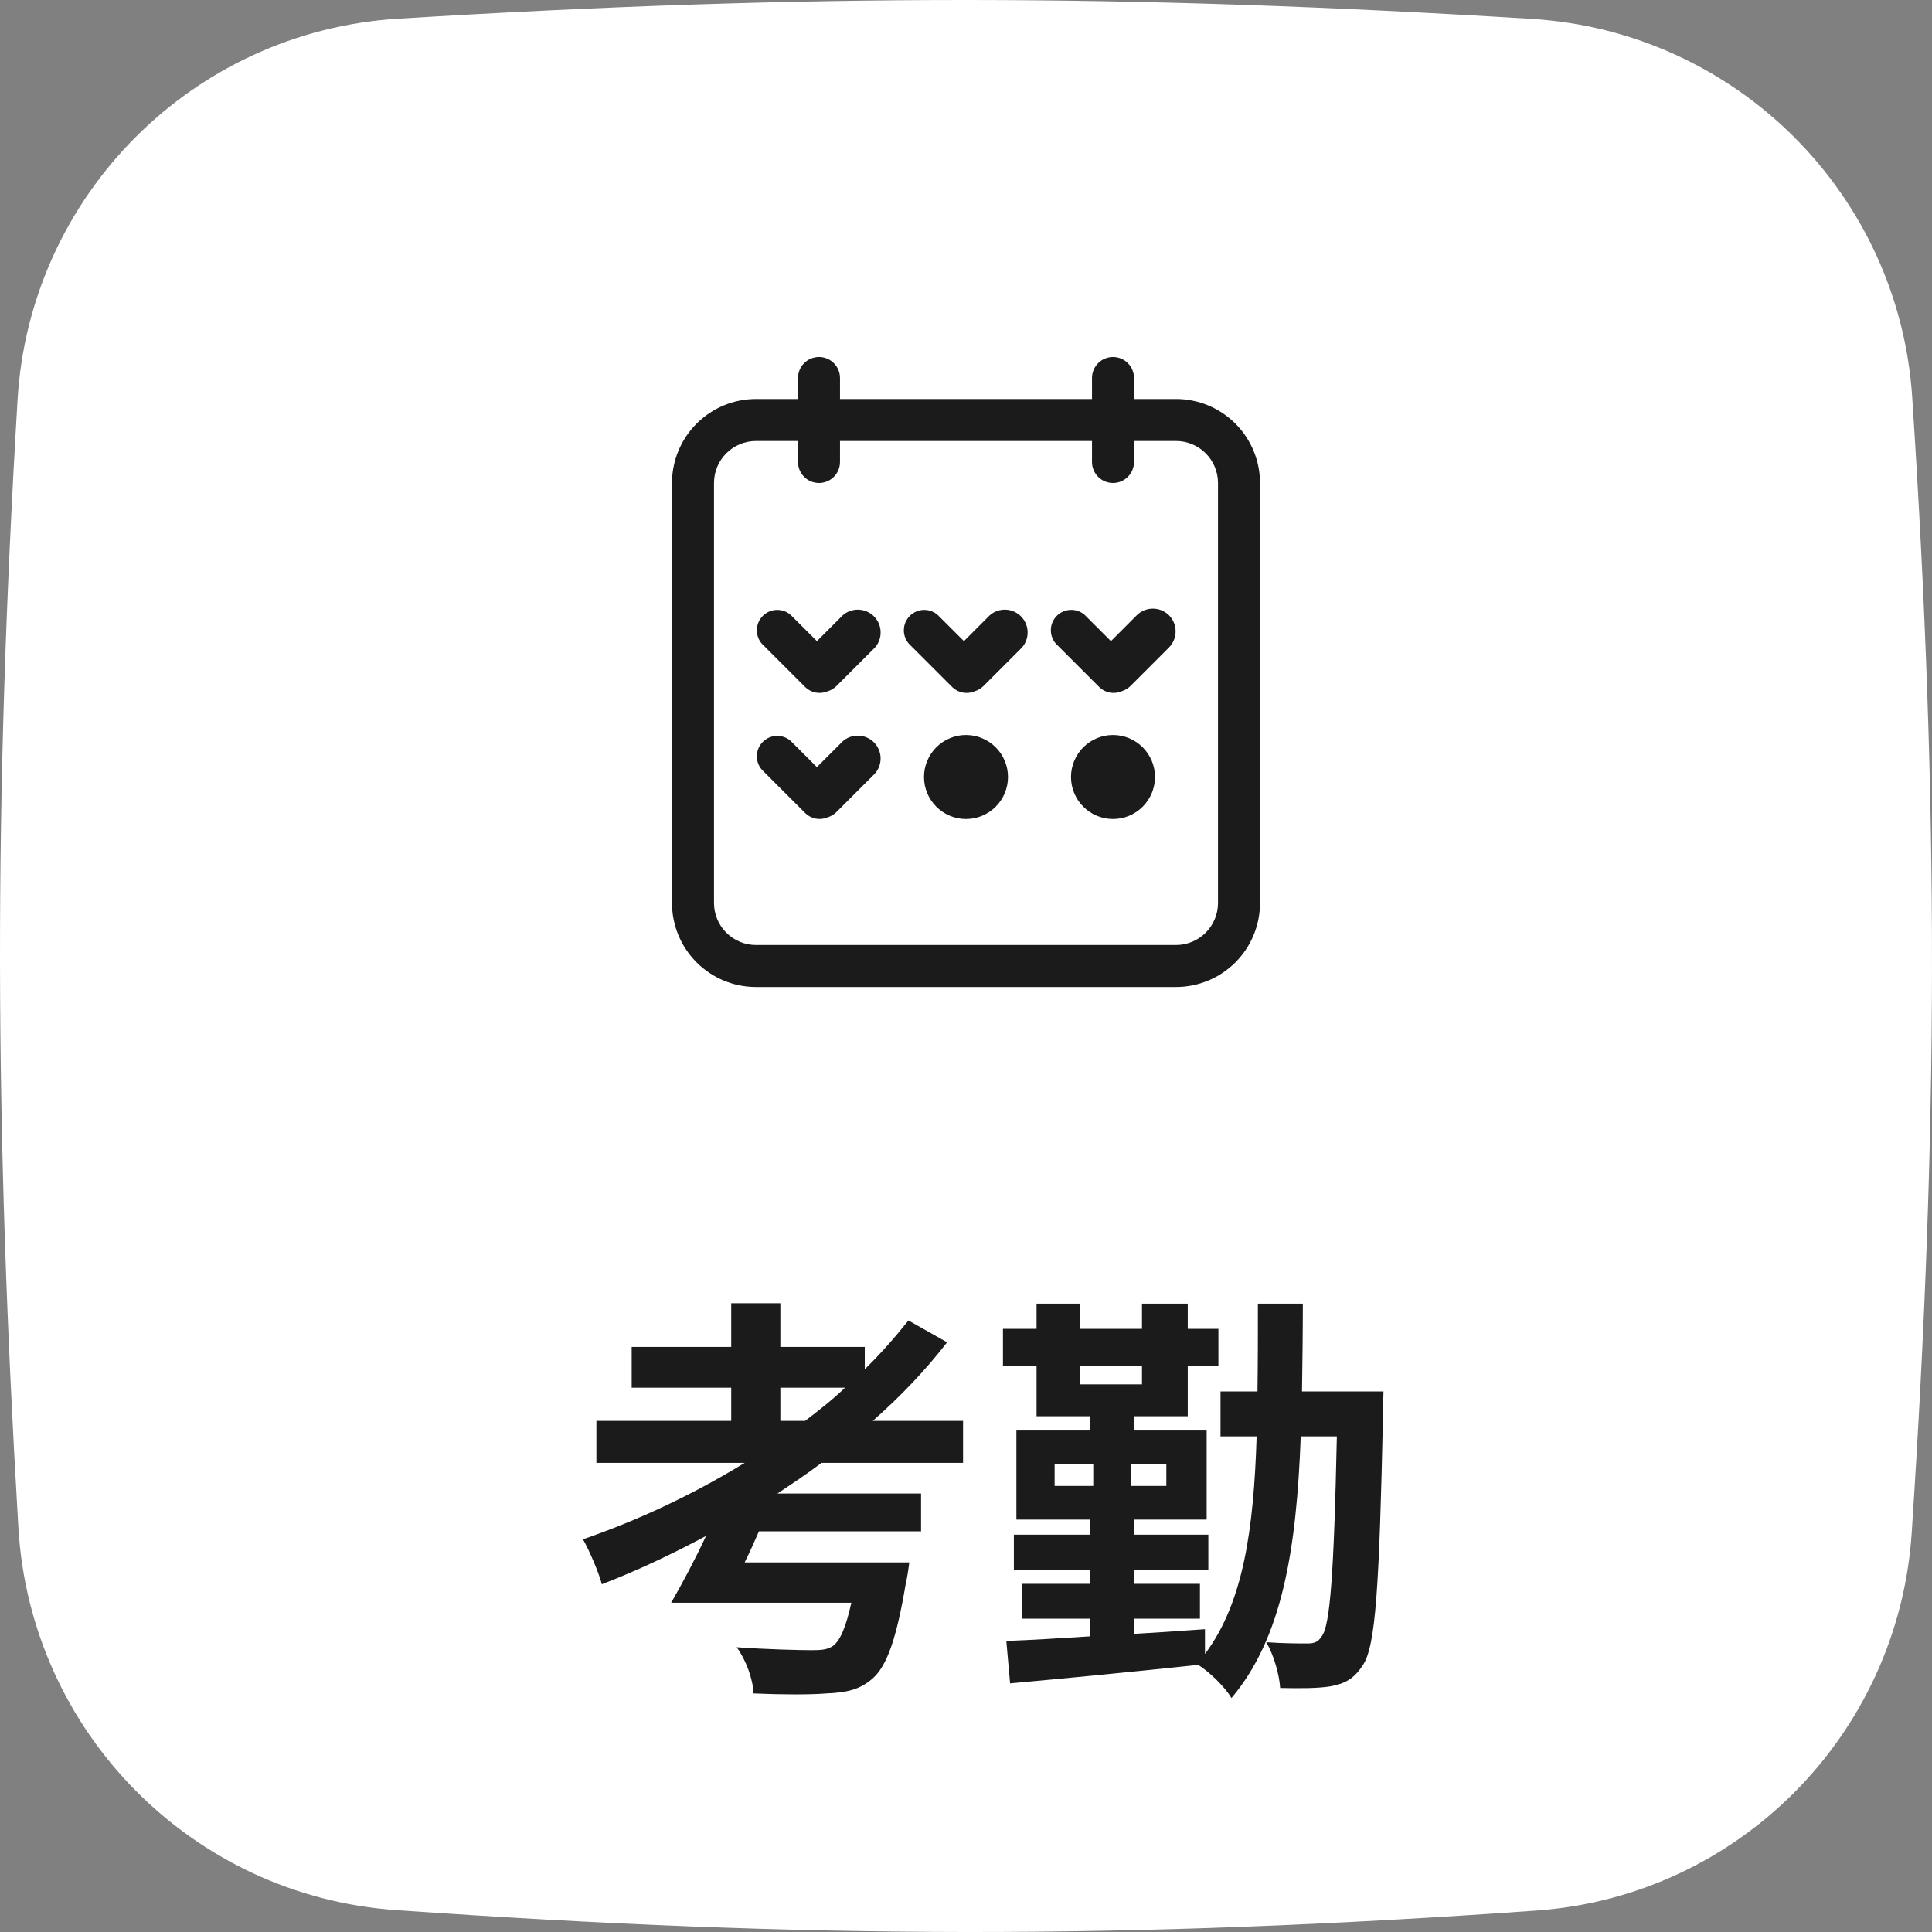 <svg width="92" height="92" viewBox="0 0 92 92" fill="none" xmlns="http://www.w3.org/2000/svg">
<rect x="0" y="0" width="92" height="92" fill="#808080" stroke="none"/>
<path d="M19.022 1.888C38.51 0.69 53.733 0.715 72.881 1.898C82.094 2.467 89.46 9.788 90.061 18.997C91.336 38.51 91.297 53.726 90.037 72.913C89.437 82.036 82.211 89.332 73.096 89.981C53.636 91.365 38.351 91.322 18.918 89.959C9.709 89.313 2.419 81.912 1.874 72.692C0.739 53.47 0.693 38.31 1.834 19.105C2.384 9.847 9.764 2.457 19.022 1.888Z" fill="white" stroke="white" stroke-width="2"/>
<path fill-rule="evenodd" clip-rule="evenodd" d="M54 19H56C57.061 19 58.078 19.421 58.828 20.172C59.579 20.922 60 21.939 60 23V43C60 44.061 59.579 45.078 58.828 45.828C58.078 46.579 57.061 47 56 47H36C34.939 47 33.922 46.579 33.172 45.828C32.421 45.078 32 44.061 32 43V23C32 21.939 32.421 20.922 33.172 20.172C33.922 19.421 34.939 19 36 19H38V18C38 17.735 38.105 17.48 38.293 17.293C38.48 17.105 38.735 17 39 17C39.265 17 39.52 17.105 39.707 17.293C39.895 17.48 40 17.735 40 18V19H52V18C52 17.735 52.105 17.48 52.293 17.293C52.48 17.105 52.735 17 53 17C53.265 17 53.52 17.105 53.707 17.293C53.895 17.48 54 17.735 54 18V19ZM57.414 44.414C57.789 44.039 58 43.53 58 43V23C58 22.47 57.789 21.961 57.414 21.586C57.039 21.211 56.53 21 56 21H54V22C54 22.265 53.895 22.52 53.707 22.707C53.52 22.895 53.265 23 53 23C52.735 23 52.48 22.895 52.293 22.707C52.105 22.52 52 22.265 52 22V21H40V22C40 22.265 39.895 22.52 39.707 22.707C39.52 22.895 39.265 23 39 23C38.735 23 38.48 22.895 38.293 22.707C38.105 22.52 38 22.265 38 22V21H36C35.47 21 34.961 21.211 34.586 21.586C34.211 21.961 34 22.47 34 23V43C34 43.53 34.211 44.039 34.586 44.414C34.961 44.789 35.47 45 36 45H56C56.53 45 57.039 44.789 57.414 44.414ZM38.902 30.53L40.132 29.298C40.34 29.117 40.608 29.021 40.884 29.031C41.159 29.04 41.421 29.154 41.616 29.348C41.811 29.543 41.925 29.804 41.934 30.08C41.944 30.355 41.849 30.624 41.668 30.832L39.832 32.668C39.713 32.785 39.567 32.871 39.408 32.92C39.23 32.995 39.034 33.016 38.844 32.979C38.654 32.943 38.48 32.852 38.342 32.716L36.284 30.658C36.12 30.473 36.033 30.232 36.041 29.984C36.048 29.737 36.15 29.502 36.325 29.327C36.5 29.152 36.735 29.05 36.982 29.043C37.23 29.035 37.471 29.122 37.656 29.286L38.902 30.53ZM45.902 30.53L47.132 29.298C47.34 29.117 47.608 29.021 47.884 29.031C48.159 29.04 48.421 29.154 48.616 29.348C48.811 29.543 48.925 29.804 48.934 30.08C48.944 30.355 48.849 30.624 48.668 30.832L46.832 32.668C46.713 32.785 46.567 32.871 46.408 32.92C46.23 32.995 46.034 33.016 45.844 32.979C45.654 32.943 45.48 32.852 45.342 32.716L43.284 30.658C43.12 30.473 43.033 30.232 43.041 29.984C43.048 29.737 43.15 29.502 43.325 29.327C43.5 29.152 43.735 29.05 43.982 29.043C44.23 29.035 44.471 29.122 44.656 29.286L45.902 30.53ZM52.902 30.53L54.132 29.298C54.336 29.095 54.612 28.982 54.899 28.982C55.186 28.982 55.462 29.095 55.666 29.298C55.869 29.502 55.982 29.778 55.982 30.065C55.982 30.352 55.869 30.628 55.666 30.832L53.83 32.668C53.71 32.785 53.564 32.871 53.404 32.92C53.227 32.995 53.031 33.016 52.842 32.979C52.652 32.943 52.478 32.85 52.342 32.714L50.284 30.656C50.12 30.471 50.033 30.23 50.041 29.982C50.048 29.735 50.15 29.5 50.325 29.325C50.5 29.15 50.735 29.049 50.982 29.041C51.23 29.033 51.471 29.12 51.656 29.284L52.902 30.53ZM38.9 36.53L40.132 35.298C40.34 35.117 40.609 35.022 40.884 35.032C41.16 35.041 41.421 35.155 41.616 35.35C41.81 35.545 41.924 35.807 41.933 36.082C41.943 36.358 41.847 36.626 41.666 36.834L39.83 38.67C39.711 38.786 39.565 38.873 39.406 38.922C39.228 38.997 39.032 39.018 38.843 38.981C38.653 38.944 38.479 38.852 38.342 38.716L36.284 36.658C36.12 36.473 36.033 36.232 36.041 35.984C36.048 35.737 36.15 35.502 36.325 35.327C36.5 35.152 36.735 35.05 36.982 35.043C37.23 35.035 37.471 35.122 37.656 35.286L38.9 36.53ZM44 37C44 37.53 44.211 38.039 44.586 38.414C44.961 38.789 45.47 39 46 39C46.53 39 47.039 38.789 47.414 38.414C47.789 38.039 48 37.53 48 37C48 36.47 47.789 35.961 47.414 35.586C47.039 35.211 46.53 35 46 35C45.47 35 44.961 35.211 44.586 35.586C44.211 35.961 44 36.47 44 37ZM51.586 38.414C51.211 38.039 51 37.53 51 37C51 36.47 51.211 35.961 51.586 35.586C51.961 35.211 52.47 35 53 35C53.53 35 54.039 35.211 54.414 35.586C54.789 35.961 55 36.47 55 37C55 37.53 54.789 38.039 54.414 38.414C54.039 38.789 53.53 39 53 39C52.47 39 51.961 38.789 51.586 38.414Z" fill="#1B1B1B"/>
<path d="M37.16 66.08H40.24C39.66 66.64 39.02 67.14 38.34 67.66H37.16V66.08ZM45.86 69.66V67.66H41.56C42.88 66.5 44.08 65.24 45.1 63.92L43.26 62.88C42.62 63.68 41.94 64.46 41.18 65.2V64.14H37.16V62.06H34.82V64.14H30.08V66.08H34.82V67.66H28.4V69.66H35.46C33.02 71.16 30.38 72.4 27.76 73.3C28.06 73.82 28.52 74.9 28.66 75.44C30.32 74.8 31.98 74.02 33.62 73.14C33.1 74.26 32.48 75.42 31.96 76.32H40.54C40.28 77.5 40 78.14 39.66 78.38C39.4 78.56 39.1 78.58 38.64 78.58C38.06 78.58 36.44 78.54 35.08 78.44C35.52 79.04 35.86 79.96 35.88 80.64C37.28 80.7 38.6 80.7 39.34 80.64C40.32 80.6 40.94 80.46 41.54 79.94C42.24 79.34 42.7 78 43.14 75.36C43.22 75.06 43.3 74.4 43.3 74.4H35.46C35.7 73.92 35.92 73.42 36.14 72.92H43.86V71.12H37.02C37.74 70.64 38.44 70.18 39.12 69.66H45.86ZM50.22 69.7H52.06V70.76H50.22V69.7ZM55.54 70.76H53.86V69.7H55.54V70.76ZM51.44 65.04H54.38V65.92H51.44V65.04ZM62 66.26C62.02 64.92 62.04 63.52 62.04 62.08H59.9C59.9 63.54 59.9 64.92 59.88 66.26H58.12V68.4H59.84C59.7 72.8 59.22 76.3 57.38 78.76V77.58C56.26 77.66 55.12 77.74 54.02 77.8V77.08H57.14V75.42H54.02V74.74H57.54V73.08H54.02V72.36H57.46V68.12H54.02V67.44H56.56V65.04H58.02V63.28H56.56V62.08H54.38V63.28H51.44V62.08H49.36V63.28H47.76V65.04H49.36V67.44H51.92V68.12H48.4V72.36H51.92V73.08H48.28V74.74H51.92V75.42H48.68V77.08H51.92V77.92C50.38 78.02 49.02 78.1 47.92 78.14L48.1 80.16C50.54 79.94 53.86 79.62 57.06 79.28C57.6 79.62 58.34 80.34 58.64 80.86C61.08 77.98 61.74 73.72 61.94 68.4H63.66C63.52 74.94 63.34 77.4 62.94 77.92C62.76 78.2 62.58 78.26 62.26 78.26C61.88 78.26 61.12 78.26 60.3 78.2C60.66 78.82 60.92 79.74 60.96 80.38C61.88 80.4 62.78 80.4 63.36 80.3C64.02 80.18 64.46 79.96 64.88 79.32C65.52 78.42 65.68 75.52 65.86 67.3C65.86 67 65.88 66.26 65.88 66.26H62Z" fill="#1B1B1B"/>
</svg>
